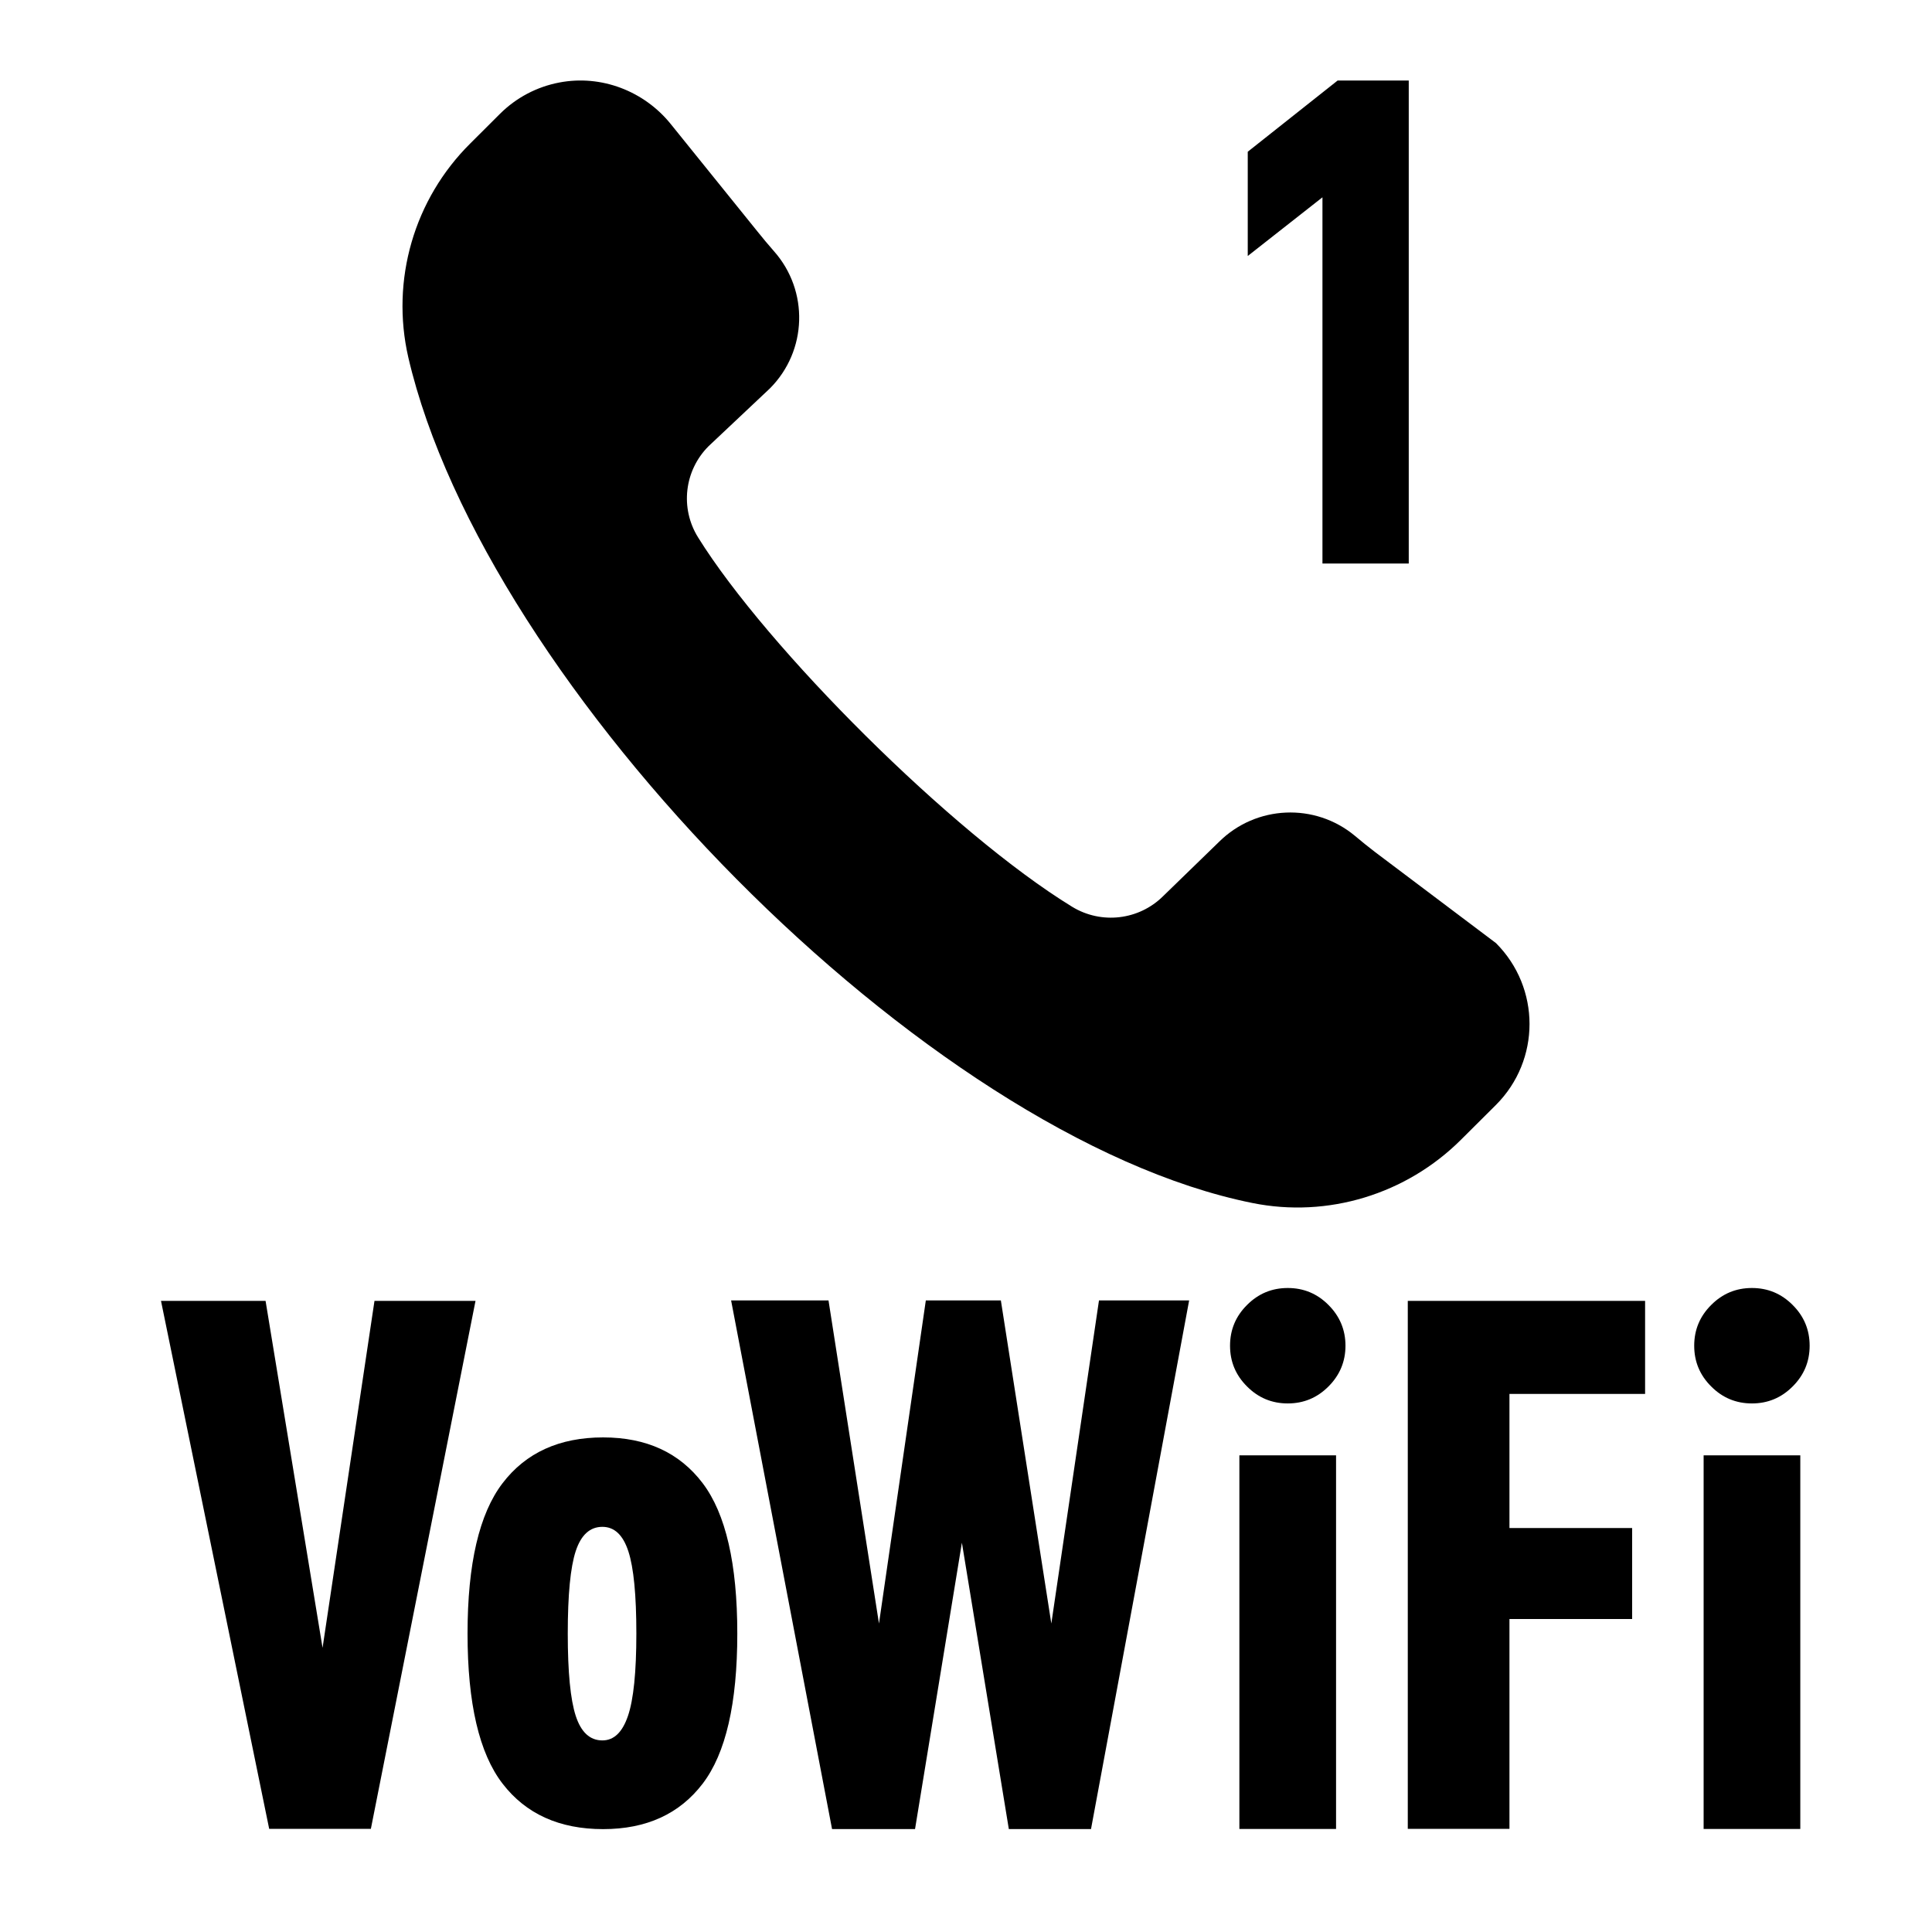 <?xml version="1.0" encoding="UTF-8"?>
<svg width="24px" height="24px" viewBox="0 0 24 24" version="1.1" xmlns="http://www.w3.org/2000/svg" xmlns:xlink="http://www.w3.org/1999/xlink">
    <title>ic_contact_call_1_vowifi_default_dial</title>
    <g id="ic_contact_call_1_vowifi_default_dial" stroke="none" stroke-width="1" fill="none" fill-rule="evenodd">
        <path d="M10.292,16.154 L10.919,20.168 L11.501,16.154 L12.433,16.154 L13.06,20.168 L13.652,16.154 L14.772,16.154 L13.553,22.721 L12.532,22.721 L11.949,19.164 L11.367,22.721 L10.336,22.721 L9.082,16.154 L10.292,16.154 Z M7.492,17.856 C8.03,17.856 8.442,18.046 8.729,18.425 C9.016,18.804 9.159,19.428 9.159,20.293 C9.159,21.16 9.016,21.781 8.729,22.157 C8.442,22.533 8.03,22.722 7.492,22.722 C6.949,22.722 6.532,22.533 6.243,22.157 C5.953,21.781 5.808,21.16 5.808,20.293 C5.808,19.428 5.953,18.804 6.243,18.425 C6.532,18.046 6.949,17.856 7.492,17.856 Z M16.597,18.079 L16.597,22.72 L15.396,22.72 L15.396,18.079 L16.597,18.079 Z M22.364,18.079 L22.364,22.72 L21.163,22.72 L21.163,18.079 L22.364,18.079 Z M20.436,16.16 L20.436,17.316 L18.751,17.316 L18.751,18.982 L20.275,18.982 L20.275,20.112 L18.751,20.112 L18.751,22.719 L17.488,22.719 L17.488,16.16 L20.436,16.16 Z M3.299,16.16 L4.007,20.47 L4.652,16.16 L5.907,16.16 L4.607,22.719 L3.344,22.719 L2,16.16 L3.299,16.16 Z M7.483,18.967 C7.328,18.967 7.218,19.068 7.152,19.268 C7.086,19.468 7.053,19.81 7.053,20.293 C7.053,20.772 7.086,21.112 7.152,21.315 C7.218,21.518 7.328,21.62 7.483,21.62 C7.627,21.62 7.732,21.518 7.801,21.315 C7.87,21.112 7.905,20.772 7.905,20.293 C7.905,19.815 7.872,19.475 7.806,19.272 C7.74,19.069 7.633,18.967 7.483,18.967 Z M15.997,16 C16.194,16 16.363,16.07 16.503,16.211 C16.643,16.351 16.714,16.52 16.714,16.717 C16.714,16.914 16.643,17.083 16.503,17.223 C16.363,17.364 16.194,17.434 15.997,17.434 C15.8,17.434 15.631,17.364 15.491,17.223 C15.35,17.083 15.28,16.914 15.28,16.717 C15.28,16.52 15.35,16.351 15.491,16.211 C15.631,16.07 15.8,16 15.997,16 Z M21.763,16 C21.96,16 22.129,16.07 22.269,16.211 C22.41,16.351 22.48,16.52 22.48,16.717 C22.48,16.914 22.41,17.083 22.269,17.223 C22.129,17.364 21.96,17.434 21.763,17.434 C21.566,17.434 21.397,17.364 21.257,17.223 C21.116,17.083 21.046,16.914 21.046,16.717 C21.046,16.52 21.116,16.351 21.257,16.211 C21.397,16.07 21.566,16 21.763,16 Z M6.948,1.025 C7.469,0.925 8.003,1.131 8.334,1.543 L8.334,1.543 L9.408,2.874 C9.475,2.957 9.543,3.04 9.614,3.12 C10.051,3.613 10.029,4.359 9.564,4.825 L9.564,4.825 L8.802,5.543 C8.5,5.845 8.446,6.314 8.672,6.676 C9.525,8.048 11.828,10.351 13.318,11.264 C13.681,11.486 14.149,11.431 14.45,11.131 L14.45,11.131 L15.145,10.456 C15.604,10.002 16.334,9.97 16.83,10.382 C16.911,10.45 16.993,10.517 17.077,10.581 L17.077,10.581 L18.584,11.716 C19.139,12.272 19.139,13.169 18.584,13.725 L18.584,13.725 L18.148,14.159 C17.47,14.834 16.497,15.134 15.557,14.944 C11.501,14.127 6.023,8.534 5.072,4.439 C4.852,3.479 5.143,2.474 5.844,1.78 L5.844,1.78 L6.212,1.413 C6.413,1.213 6.669,1.078 6.948,1.025 Z M17.5,1 L17.5,7 L16.428,7 L16.428,2.451 L15.5,3.18 L15.5,1.885 L16.617,1 L17.5,1 Z" id="形状结合" fill="#000000"></path>
    </g>
</svg>